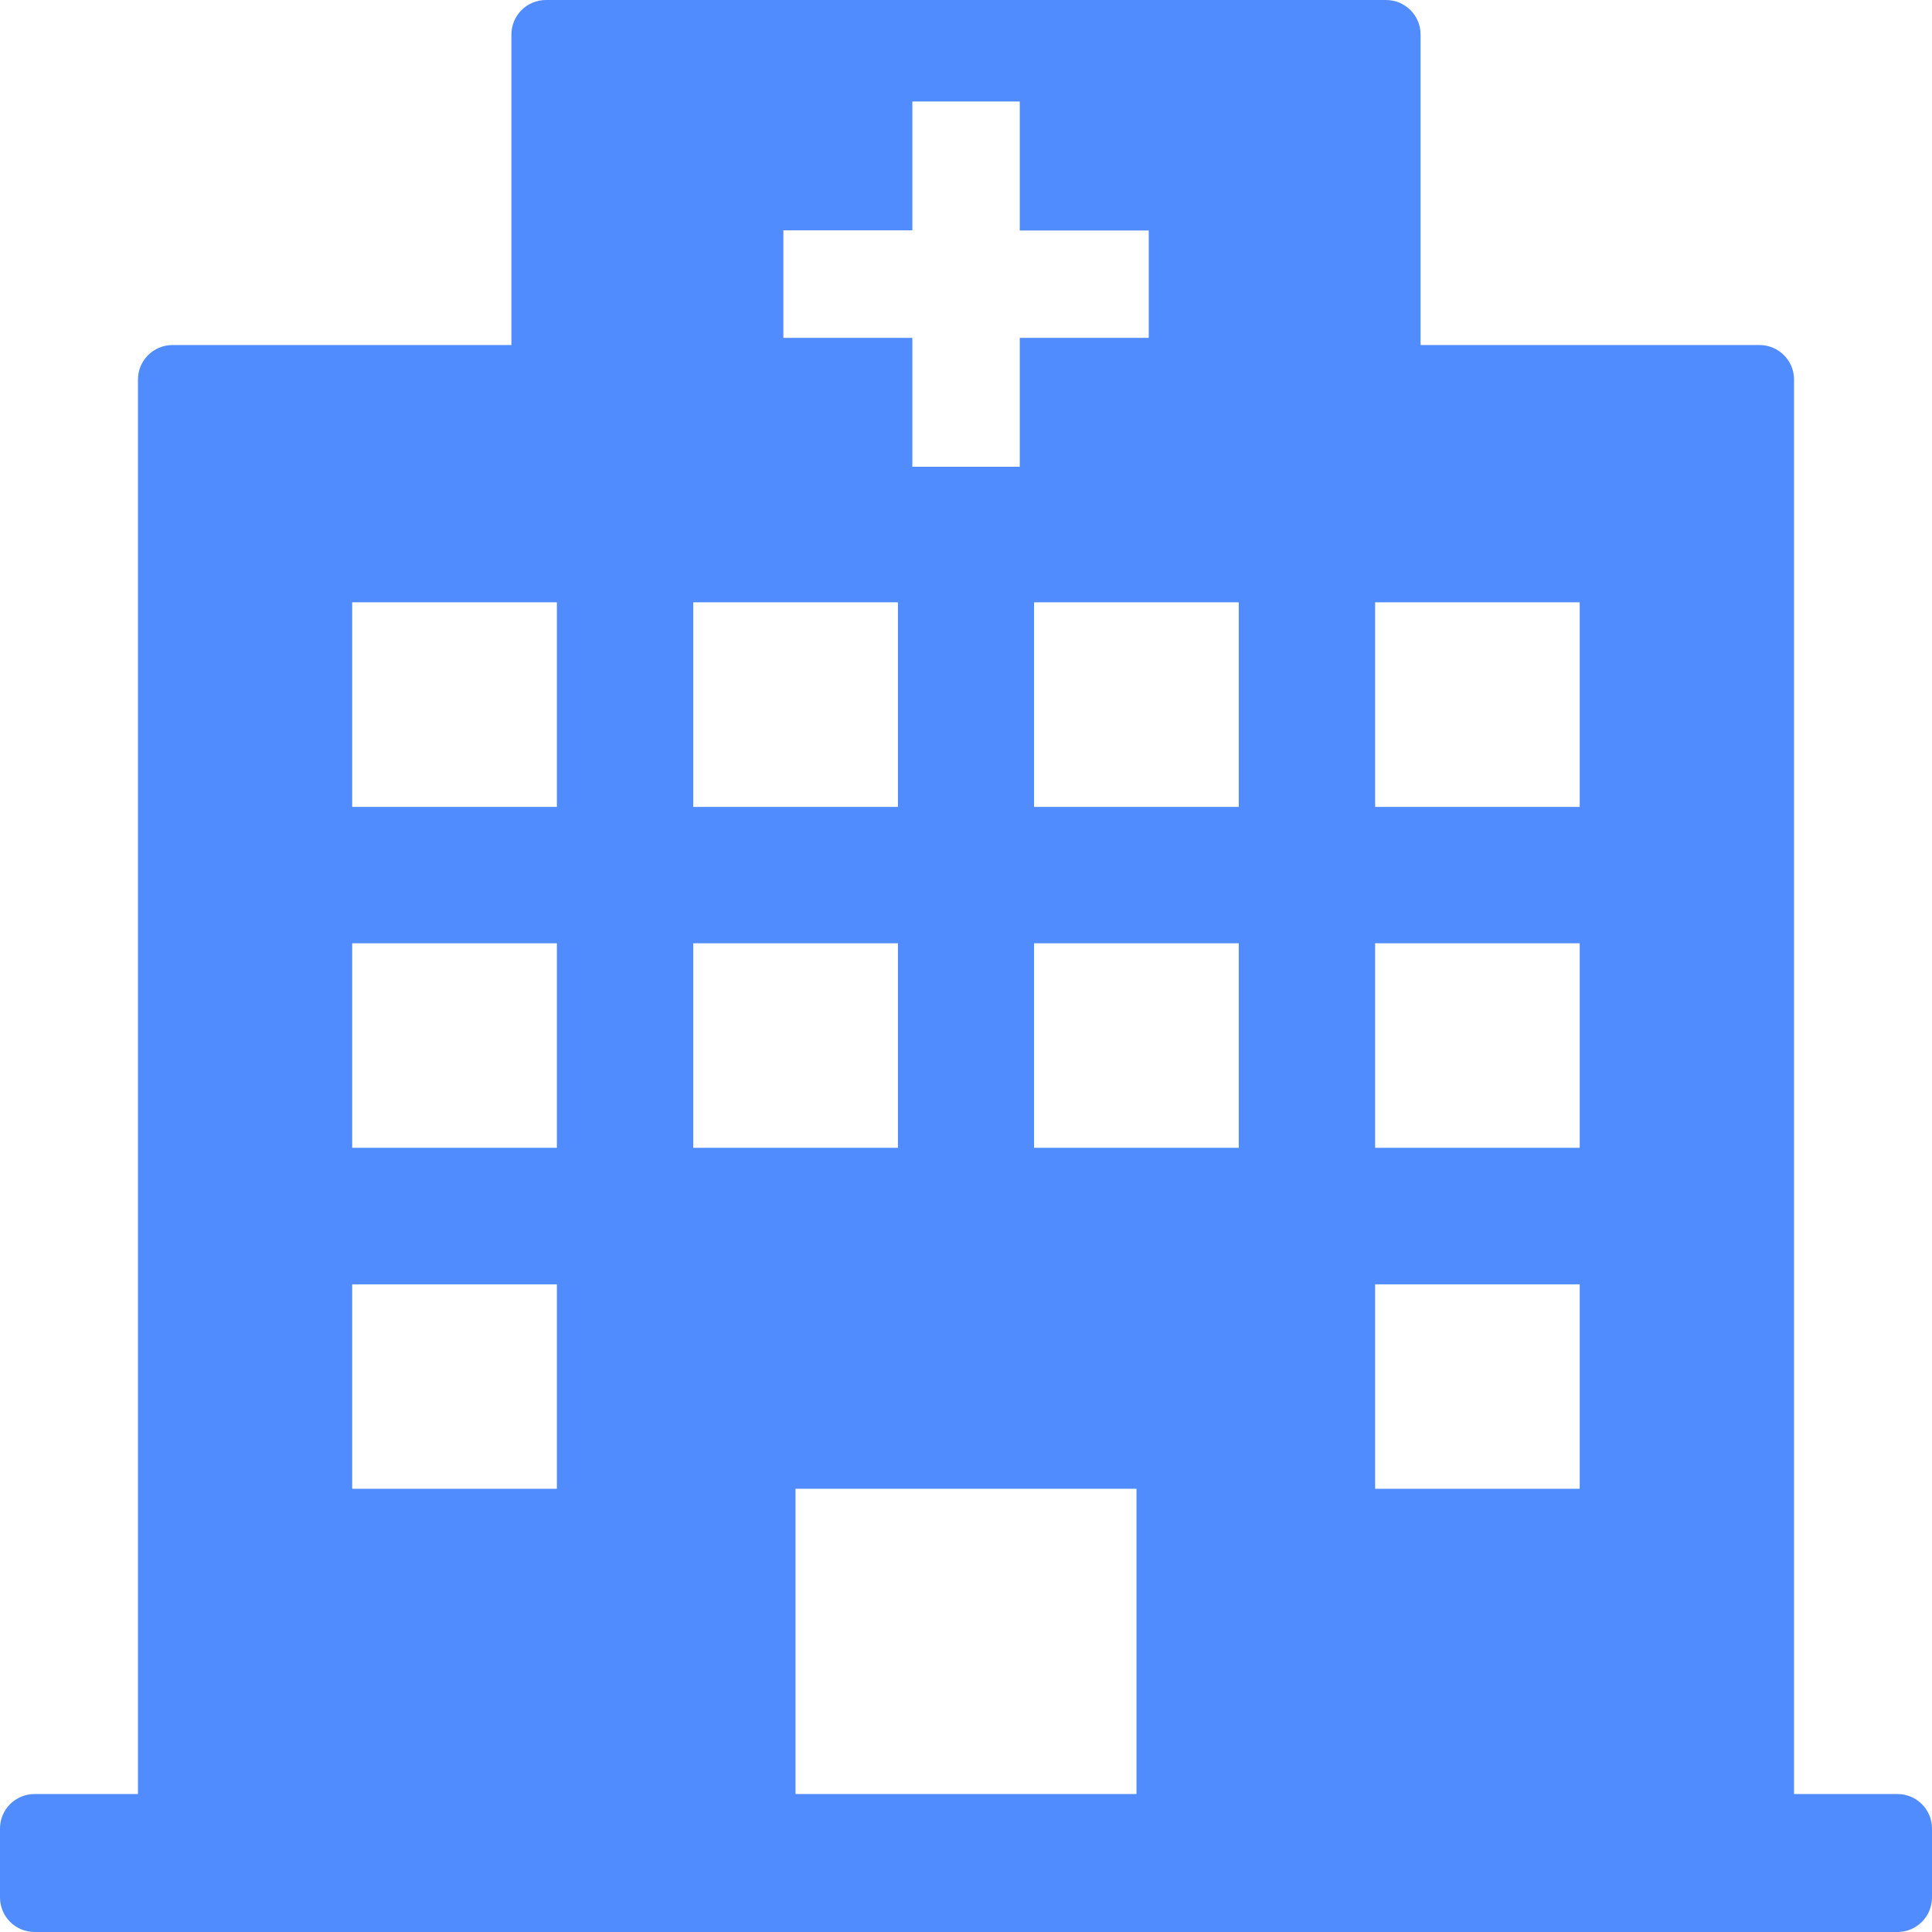 <svg width="17" height="17" viewBox="0 0 17 17" fill="none" xmlns="http://www.w3.org/2000/svg">
<path d="M16.696 15.786H15.786V3.339C15.786 3.172 15.65 3.036 15.482 3.036H12.5V0.304C12.5 0.136 12.364 0 12.196 0H4.804C4.636 0 4.5 0.136 4.5 0.304V3.036H1.518C1.35 3.036 1.214 3.172 1.214 3.339V15.786H0.304C0.136 15.786 0 15.922 0 16.089V16.696C0 16.864 0.136 17 0.304 17H16.696C16.864 17 17 16.864 17 16.696V16.089C17 15.922 16.864 15.786 16.696 15.786ZM6.893 2.027H8.028V0.893H8.973V2.028H10.108V2.973H8.973V4.107H8.028V2.973H6.893V2.027ZM6.1 5.3H7.901V7.1H6.1V5.3ZM4.9 13.1H3.099V11.301H4.9V13.1ZM4.9 10.1H3.099V8.3H4.9V10.1ZM4.9 7.1H3.099V5.3H4.9V7.1ZM6.1 8.3H7.901V10.1H6.1V8.3ZM10 15.786H7V13.1H10V15.786ZM10.9 10.1H9.099V8.3H10.9V10.1ZM10.9 7.1H9.099V5.3H10.9V7.1ZM13.9 13.1H12.1V11.301H13.9V13.1ZM13.9 10.1H12.1V8.3H13.9V10.1ZM13.9 7.1H12.1V5.3H13.9V7.1Z" fill="#518CFF"/>
</svg>
